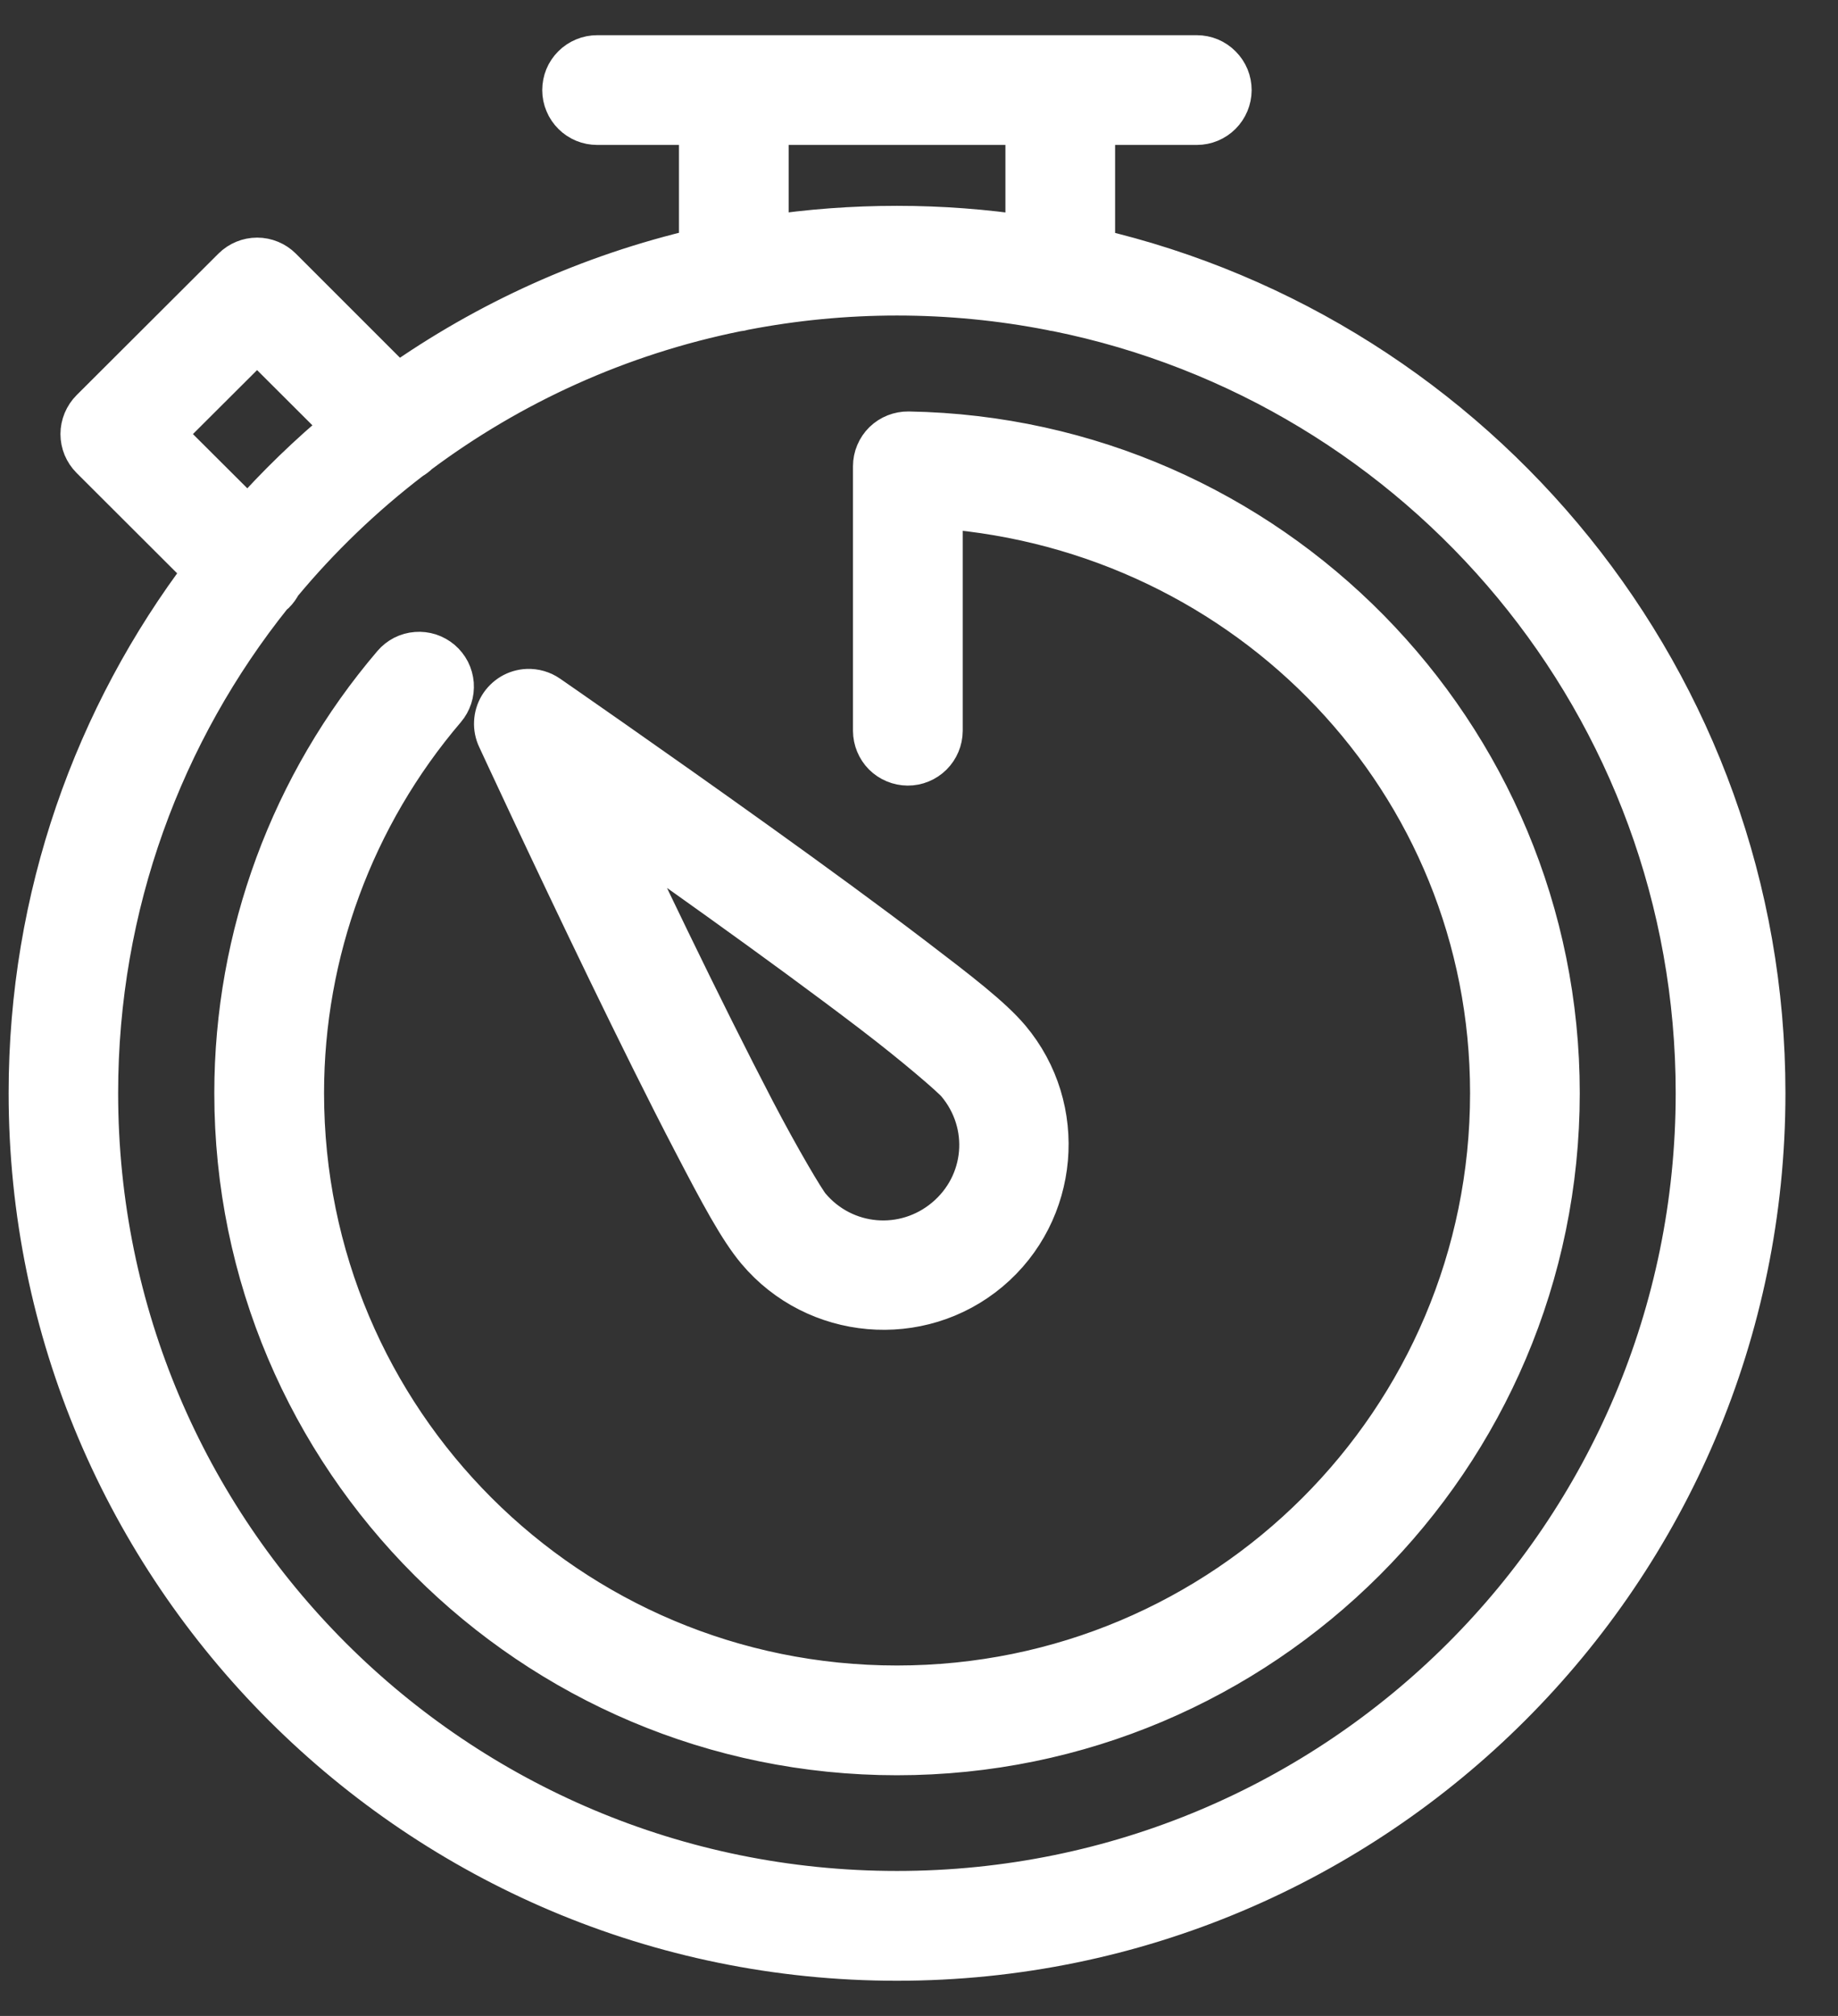 <svg width="31" height="34" viewBox="0 0 31 34" fill="none" xmlns="http://www.w3.org/2000/svg">
<rect x="0" y="0" width="31" height="34" fill="#333333" stroke="none"/>
<path fill-rule="evenodd" clip-rule="evenodd" d="M10.073 0.958C9.999 0.958 9.926 0.972 9.857 1.001C9.789 1.029 9.727 1.07 9.674 1.123C9.622 1.175 9.58 1.237 9.552 1.305C9.524 1.374 9.51 1.447 9.51 1.521C9.51 1.595 9.525 1.668 9.554 1.736C9.582 1.804 9.624 1.865 9.676 1.917C9.728 1.969 9.79 2.01 9.858 2.038C9.926 2.066 9.999 2.08 10.073 2.08H11.816V4.213C9.949 4.646 8.22 5.435 6.703 6.506L4.732 4.535C4.627 4.431 4.485 4.372 4.337 4.372C4.189 4.372 4.047 4.431 3.942 4.535L1.549 6.923C1.497 6.975 1.456 7.037 1.427 7.106C1.399 7.174 1.384 7.247 1.384 7.321C1.384 7.395 1.399 7.468 1.427 7.536C1.456 7.604 1.497 7.666 1.549 7.718L3.468 9.634C1.612 12.082 0.51 15.131 0.51 18.436C0.51 26.494 7.06 33.042 15.128 33.042C23.195 33.042 29.749 26.494 29.749 18.436C29.749 11.517 24.916 5.717 18.443 4.215V2.08H20.186C20.334 2.08 20.476 2.021 20.581 1.916C20.686 1.811 20.745 1.669 20.746 1.521C20.746 1.448 20.732 1.374 20.704 1.306C20.676 1.238 20.634 1.176 20.582 1.124C20.53 1.071 20.469 1.03 20.401 1.001C20.333 0.973 20.26 0.958 20.186 0.958H10.073ZM12.937 2.08H17.322V4C16.606 3.892 15.873 3.836 15.128 3.836C14.384 3.836 13.652 3.891 12.937 3.999V2.08ZM15.128 4.957C16.018 4.957 16.887 5.044 17.729 5.208C17.76 5.217 17.792 5.222 17.825 5.226C23.992 6.471 28.627 11.907 28.627 18.436C28.627 25.887 22.59 31.919 15.128 31.919C7.666 31.919 1.628 25.887 1.628 18.436C1.628 15.254 2.73 12.332 4.574 10.027C4.589 10.016 4.603 10.004 4.617 9.991C4.661 9.947 4.697 9.896 4.725 9.84C5.376 9.055 6.115 8.346 6.926 7.726C6.97 7.701 7.011 7.671 7.046 7.635C7.047 7.634 7.047 7.634 7.048 7.633C8.612 6.465 10.438 5.63 12.424 5.228C12.467 5.224 12.509 5.216 12.549 5.204C13.384 5.043 14.246 4.957 15.128 4.957ZM4.336 5.727L5.806 7.194C5.225 7.675 4.683 8.2 4.184 8.763L2.738 7.321L4.336 5.727ZM15.322 7.304C15.247 7.303 15.174 7.317 15.105 7.344C15.036 7.371 14.973 7.412 14.919 7.464C14.866 7.516 14.824 7.578 14.795 7.647C14.766 7.715 14.751 7.789 14.751 7.863V12.326C14.752 12.474 14.811 12.616 14.915 12.721C15.02 12.825 15.162 12.884 15.31 12.885C15.458 12.886 15.601 12.827 15.707 12.722C15.812 12.617 15.872 12.475 15.873 12.326V8.551C21.064 8.948 25.159 13.169 25.159 18.436C25.159 23.973 20.674 28.454 15.128 28.454C9.582 28.454 5.101 23.973 5.101 18.436C5.101 16.056 5.948 13.757 7.494 11.945C7.542 11.889 7.578 11.824 7.601 11.754C7.624 11.684 7.632 11.611 7.627 11.537C7.621 11.464 7.601 11.392 7.568 11.326C7.534 11.261 7.488 11.202 7.432 11.154C7.376 11.107 7.311 11.07 7.241 11.047C7.171 11.025 7.097 11.016 7.024 11.022C6.951 11.027 6.879 11.048 6.813 11.081C6.748 11.115 6.689 11.161 6.642 11.217C4.923 13.232 3.979 15.789 3.979 18.436C3.979 24.58 8.976 29.576 15.128 29.576C21.279 29.576 26.28 24.58 26.28 18.436C26.28 12.366 21.398 7.409 15.322 7.304ZM8.894 11.646C8.802 11.65 8.712 11.677 8.633 11.724C8.554 11.772 8.487 11.838 8.439 11.917C8.392 11.996 8.364 12.086 8.36 12.178C8.355 12.27 8.373 12.362 8.413 12.446C8.413 12.446 9.291 14.345 10.268 16.363C10.757 17.371 11.269 18.409 11.713 19.259C12.156 20.11 12.48 20.719 12.785 21.081C13.763 22.243 15.512 22.397 16.675 21.421C17.839 20.444 17.993 18.692 17.015 17.53C16.71 17.168 16.159 16.745 15.396 16.163C14.633 15.581 13.7 14.9 12.788 14.246C10.965 12.939 9.241 11.747 9.241 11.747C9.139 11.676 9.018 11.641 8.894 11.646ZM10.338 13.895C10.997 14.356 11.213 14.497 12.134 15.158C13.041 15.808 13.971 16.488 14.718 17.058C15.466 17.628 16.067 18.151 16.154 18.254C16.742 18.952 16.655 19.973 15.956 20.56C15.257 21.146 14.229 21.059 13.642 20.361C13.555 20.258 13.145 19.571 12.71 18.738C12.276 17.905 11.764 16.877 11.278 15.874C10.784 14.855 10.68 14.622 10.338 13.895Z" fill="white" stroke="white" stroke-width="0.729"/>
</svg>
